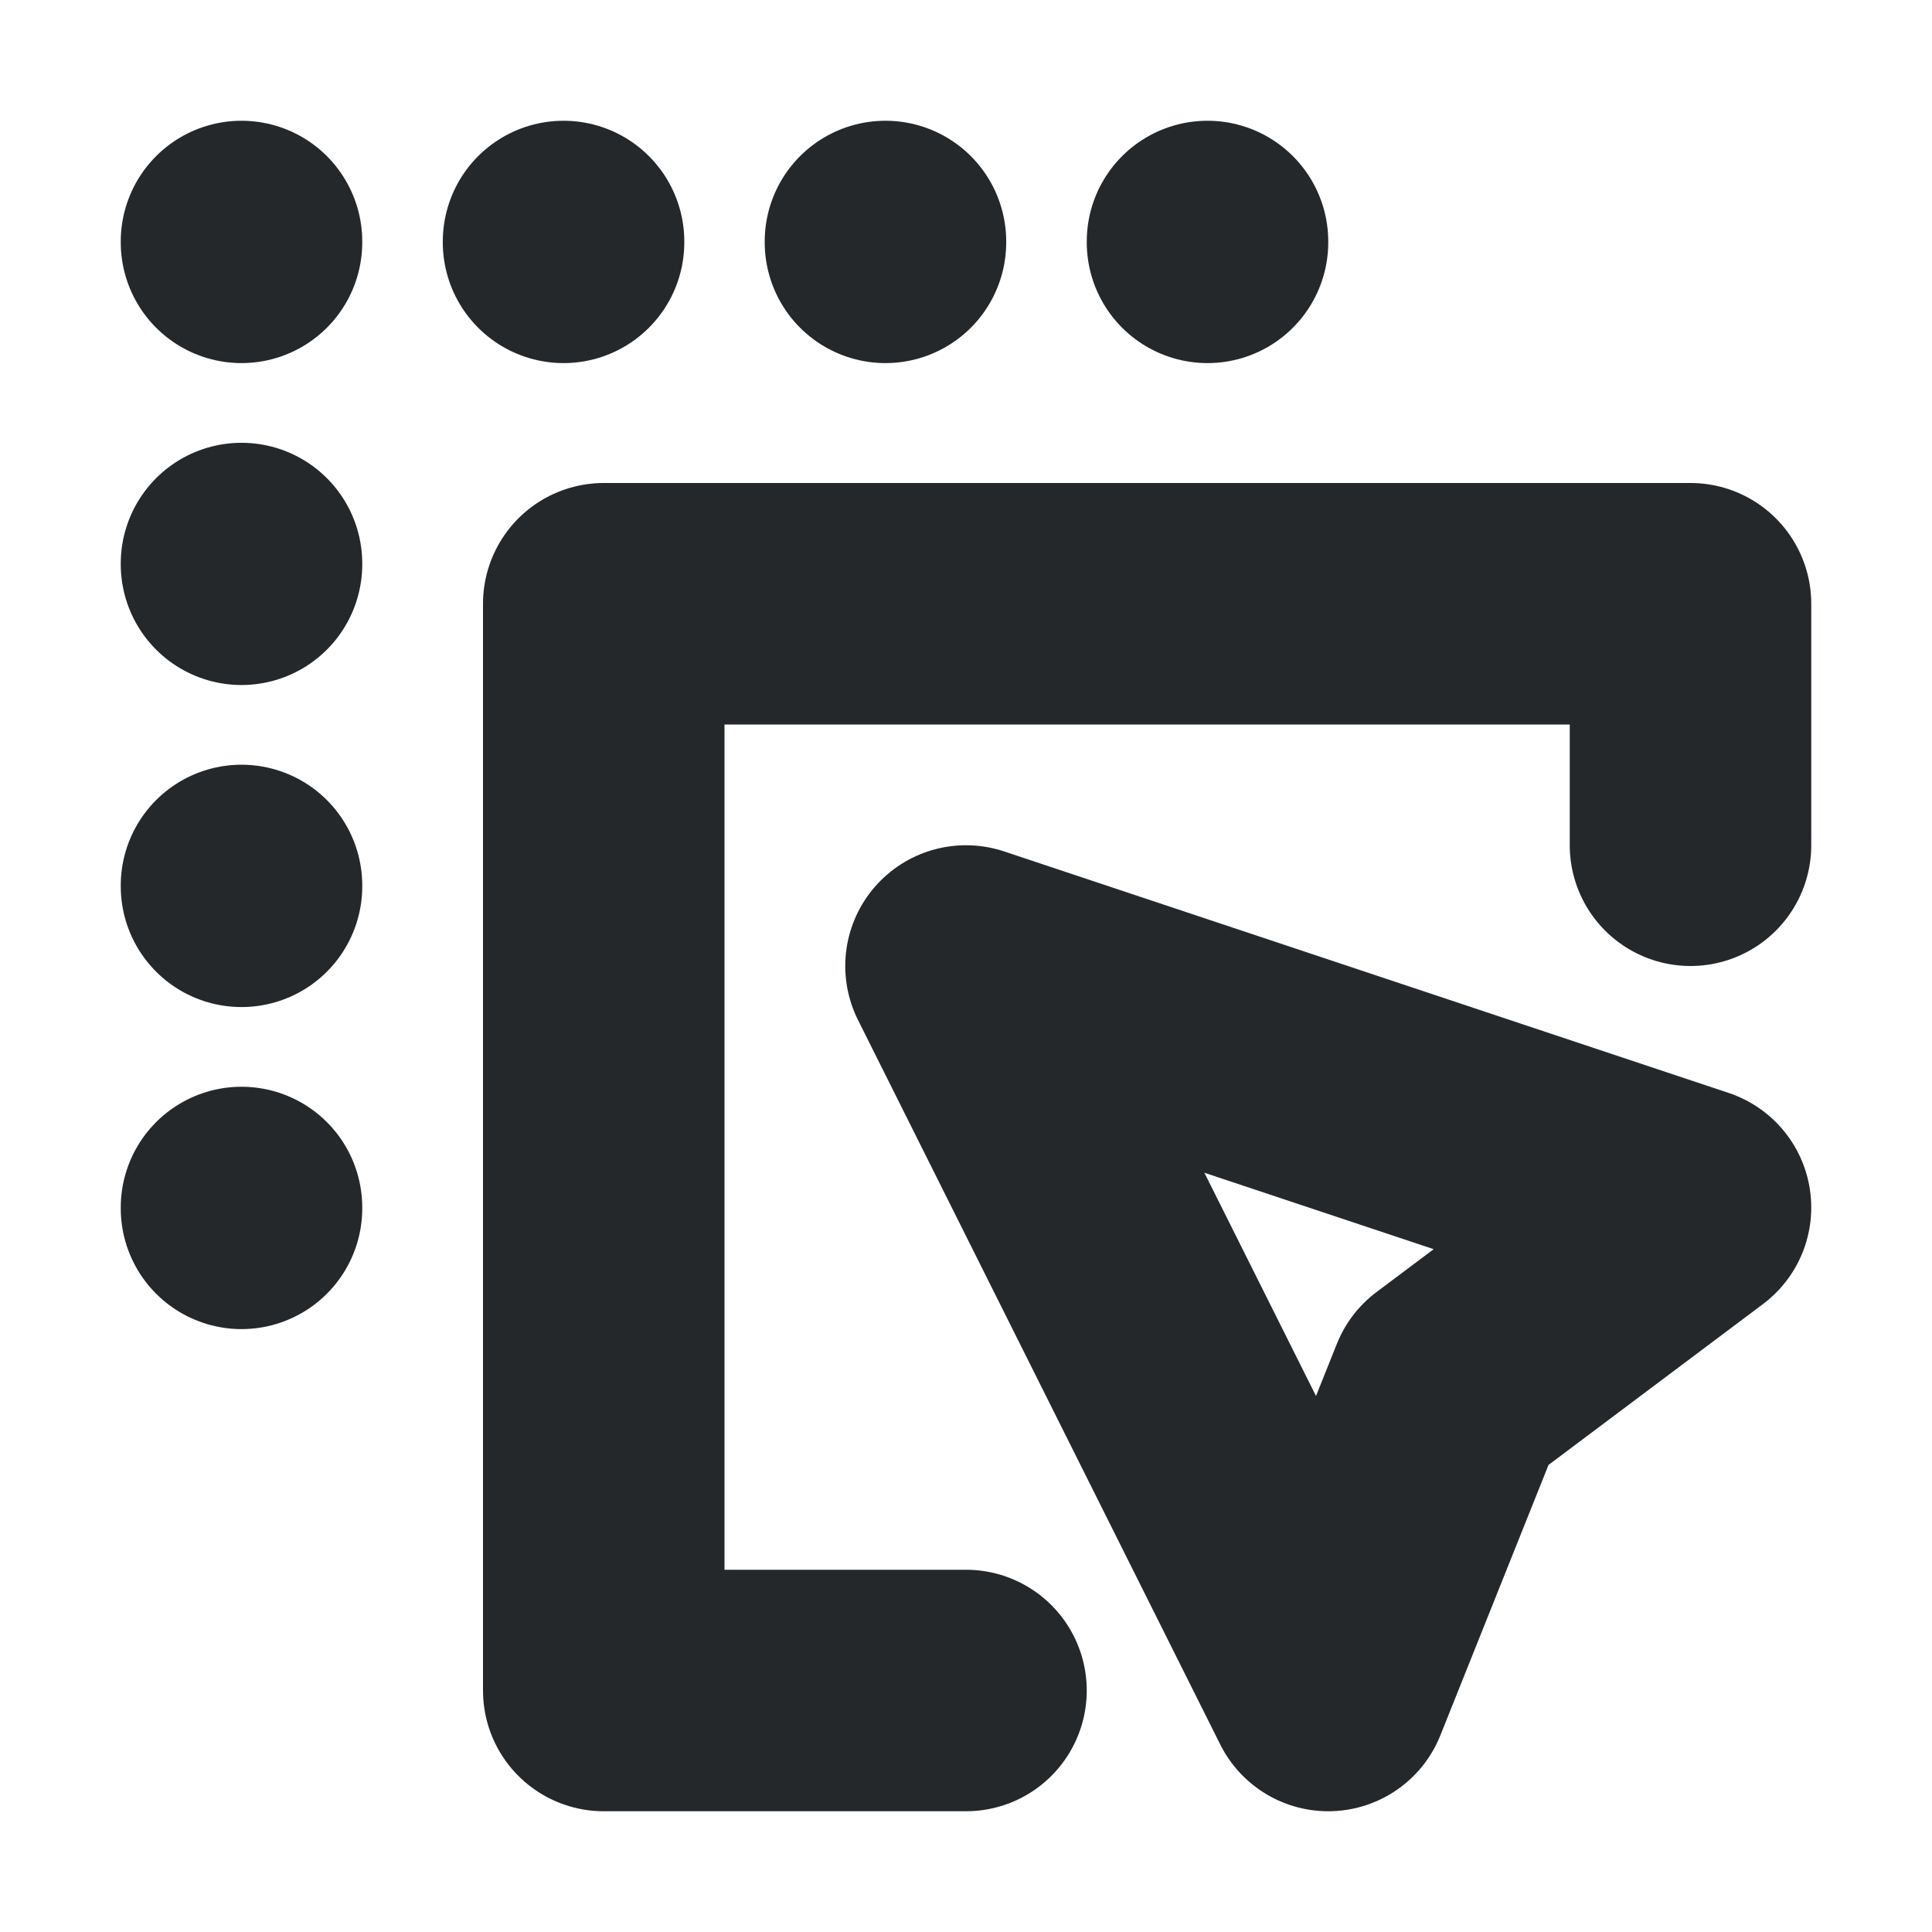 <svg width="16" height="16" viewBox="0 0 16 16" fill="none" xmlns="http://www.w3.org/2000/svg">
<path d="M14 7V5H5V14C5 14 7.262 14 8 14" stroke="#24282B" stroke-width="2" stroke-linecap="round" stroke-linejoin="round"/>
<path d="M14 10L8 8L11 14L12 11.5L14 10Z" stroke="#24282B" stroke-width="2" stroke-linecap="round" stroke-linejoin="round"/>
<path d="M2 2V2.007" stroke="#24282B" stroke-width="2" stroke-linecap="round" stroke-linejoin="round"/>
<path d="M4.667 2V2.007" stroke="#24282B" stroke-width="2" stroke-linecap="round" stroke-linejoin="round"/>
<path d="M7.333 2V2.007" stroke="#24282B" stroke-width="2" stroke-linecap="round" stroke-linejoin="round"/>
<path d="M10 2V2.007" stroke="#24282B" stroke-width="2" stroke-linecap="round" stroke-linejoin="round"/>
<path d="M2 4.667V4.673" stroke="#24282B" stroke-width="2" stroke-linecap="round" stroke-linejoin="round"/>
<path d="M2 7.333V7.34" stroke="#24282B" stroke-width="2" stroke-linecap="round" stroke-linejoin="round"/>
<path d="M2 10V10.007" stroke="#24282B" stroke-width="2" stroke-linecap="round" stroke-linejoin="round"/>
</svg>
